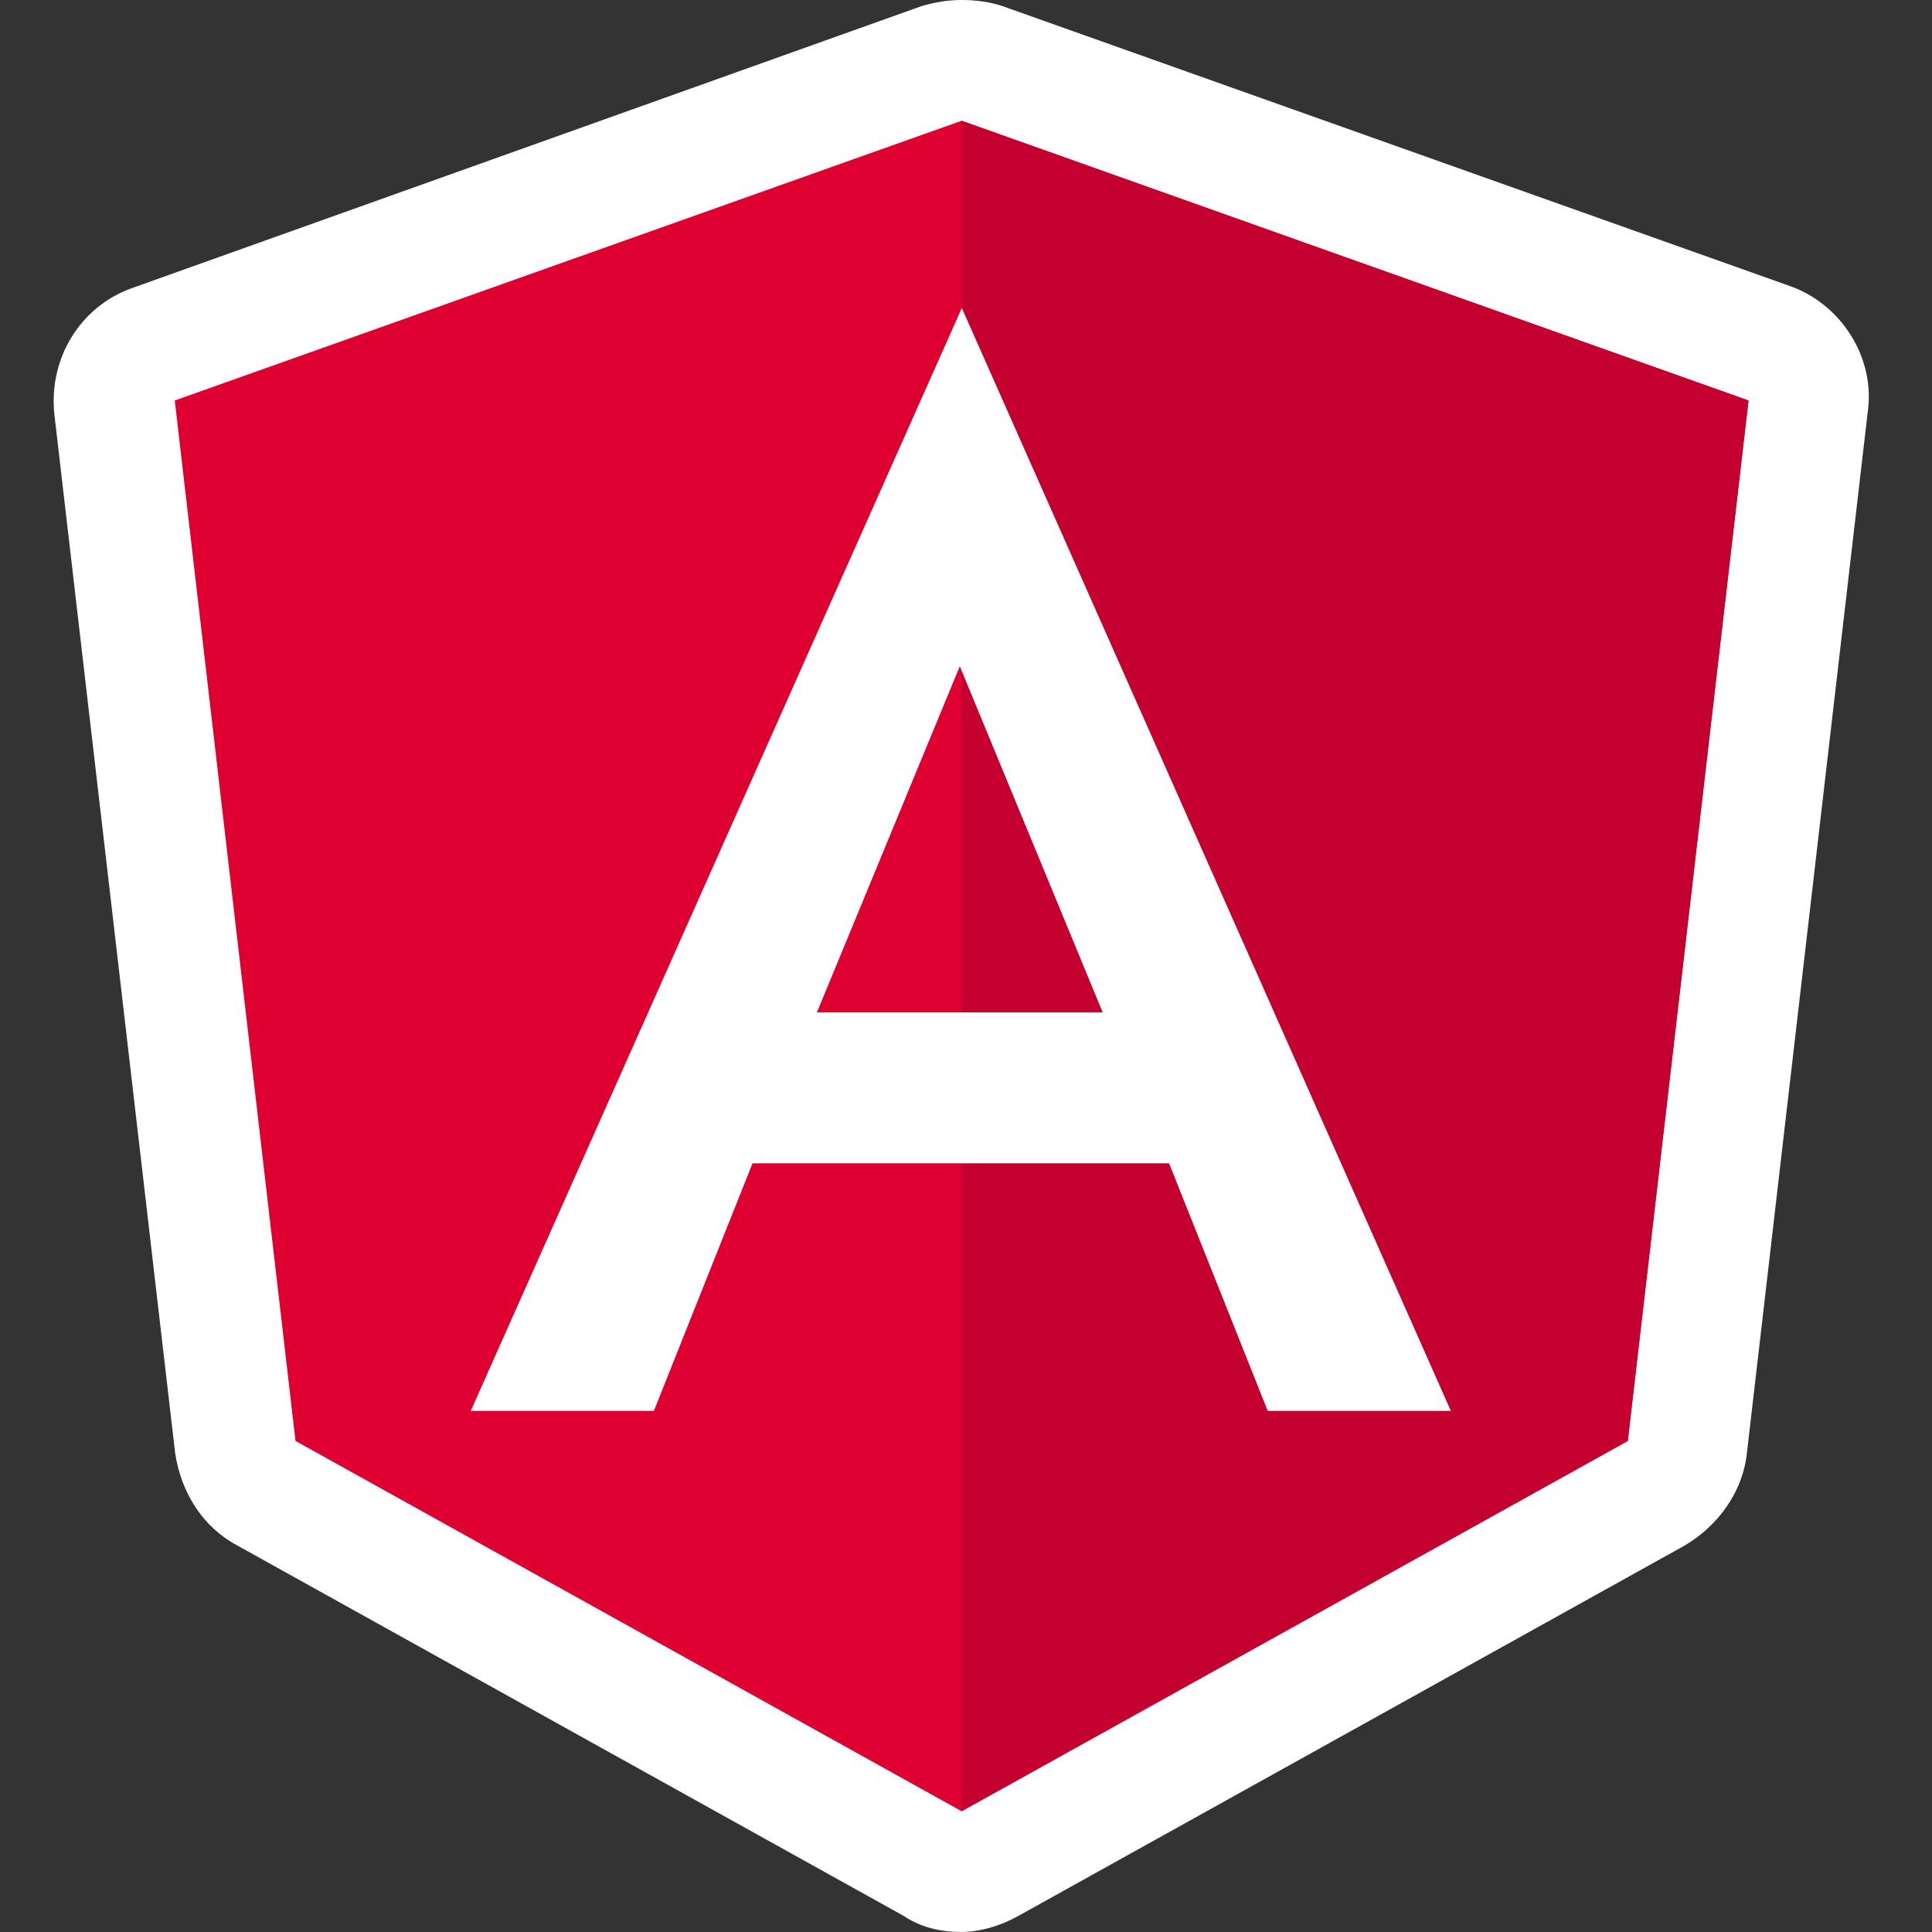 <svg width="72" height="72" viewBox="0 0 72 72" fill="none" xmlns="http://www.w3.org/2000/svg">
<rect x="0" y="0" width="72" height="72" fill="#333333" stroke="none"/>
<path d="M35.852 72C35.102 72 34.352 71.85 33.677 71.4L8.852 57.6C7.577 56.925 6.752 55.65 6.527 54.15L2.027 15.45C1.802 13.35 3.002 11.4 4.952 10.725L34.352 0.225C34.877 0.075 35.327 0 35.852 0C36.377 0 36.902 0.075 37.352 0.225L66.677 10.65C68.627 11.325 69.902 13.35 69.602 15.375L65.102 54.15C64.952 55.575 64.052 56.85 62.777 57.6L37.952 71.4C37.277 71.775 36.527 72 35.777 72H35.852Z" fill="white"/>
<path d="M35.838 4.5L6.513 14.925L11.013 53.7L35.838 67.5L60.663 53.7L65.163 14.925L35.838 4.5Z" fill="#DD0031"/>
<path d="M35.836 4.5V11.475V43.35V67.5L60.661 53.7L65.161 14.925L35.836 4.5Z" fill="#C3002F"/>
<path d="M35.844 11.479L17.544 52.579H24.369L28.044 43.354H43.569L47.244 52.579H54.069L35.844 11.479ZM41.169 37.729H30.444L35.769 24.829L41.094 37.729H41.169Z" fill="white"/>
</svg>
